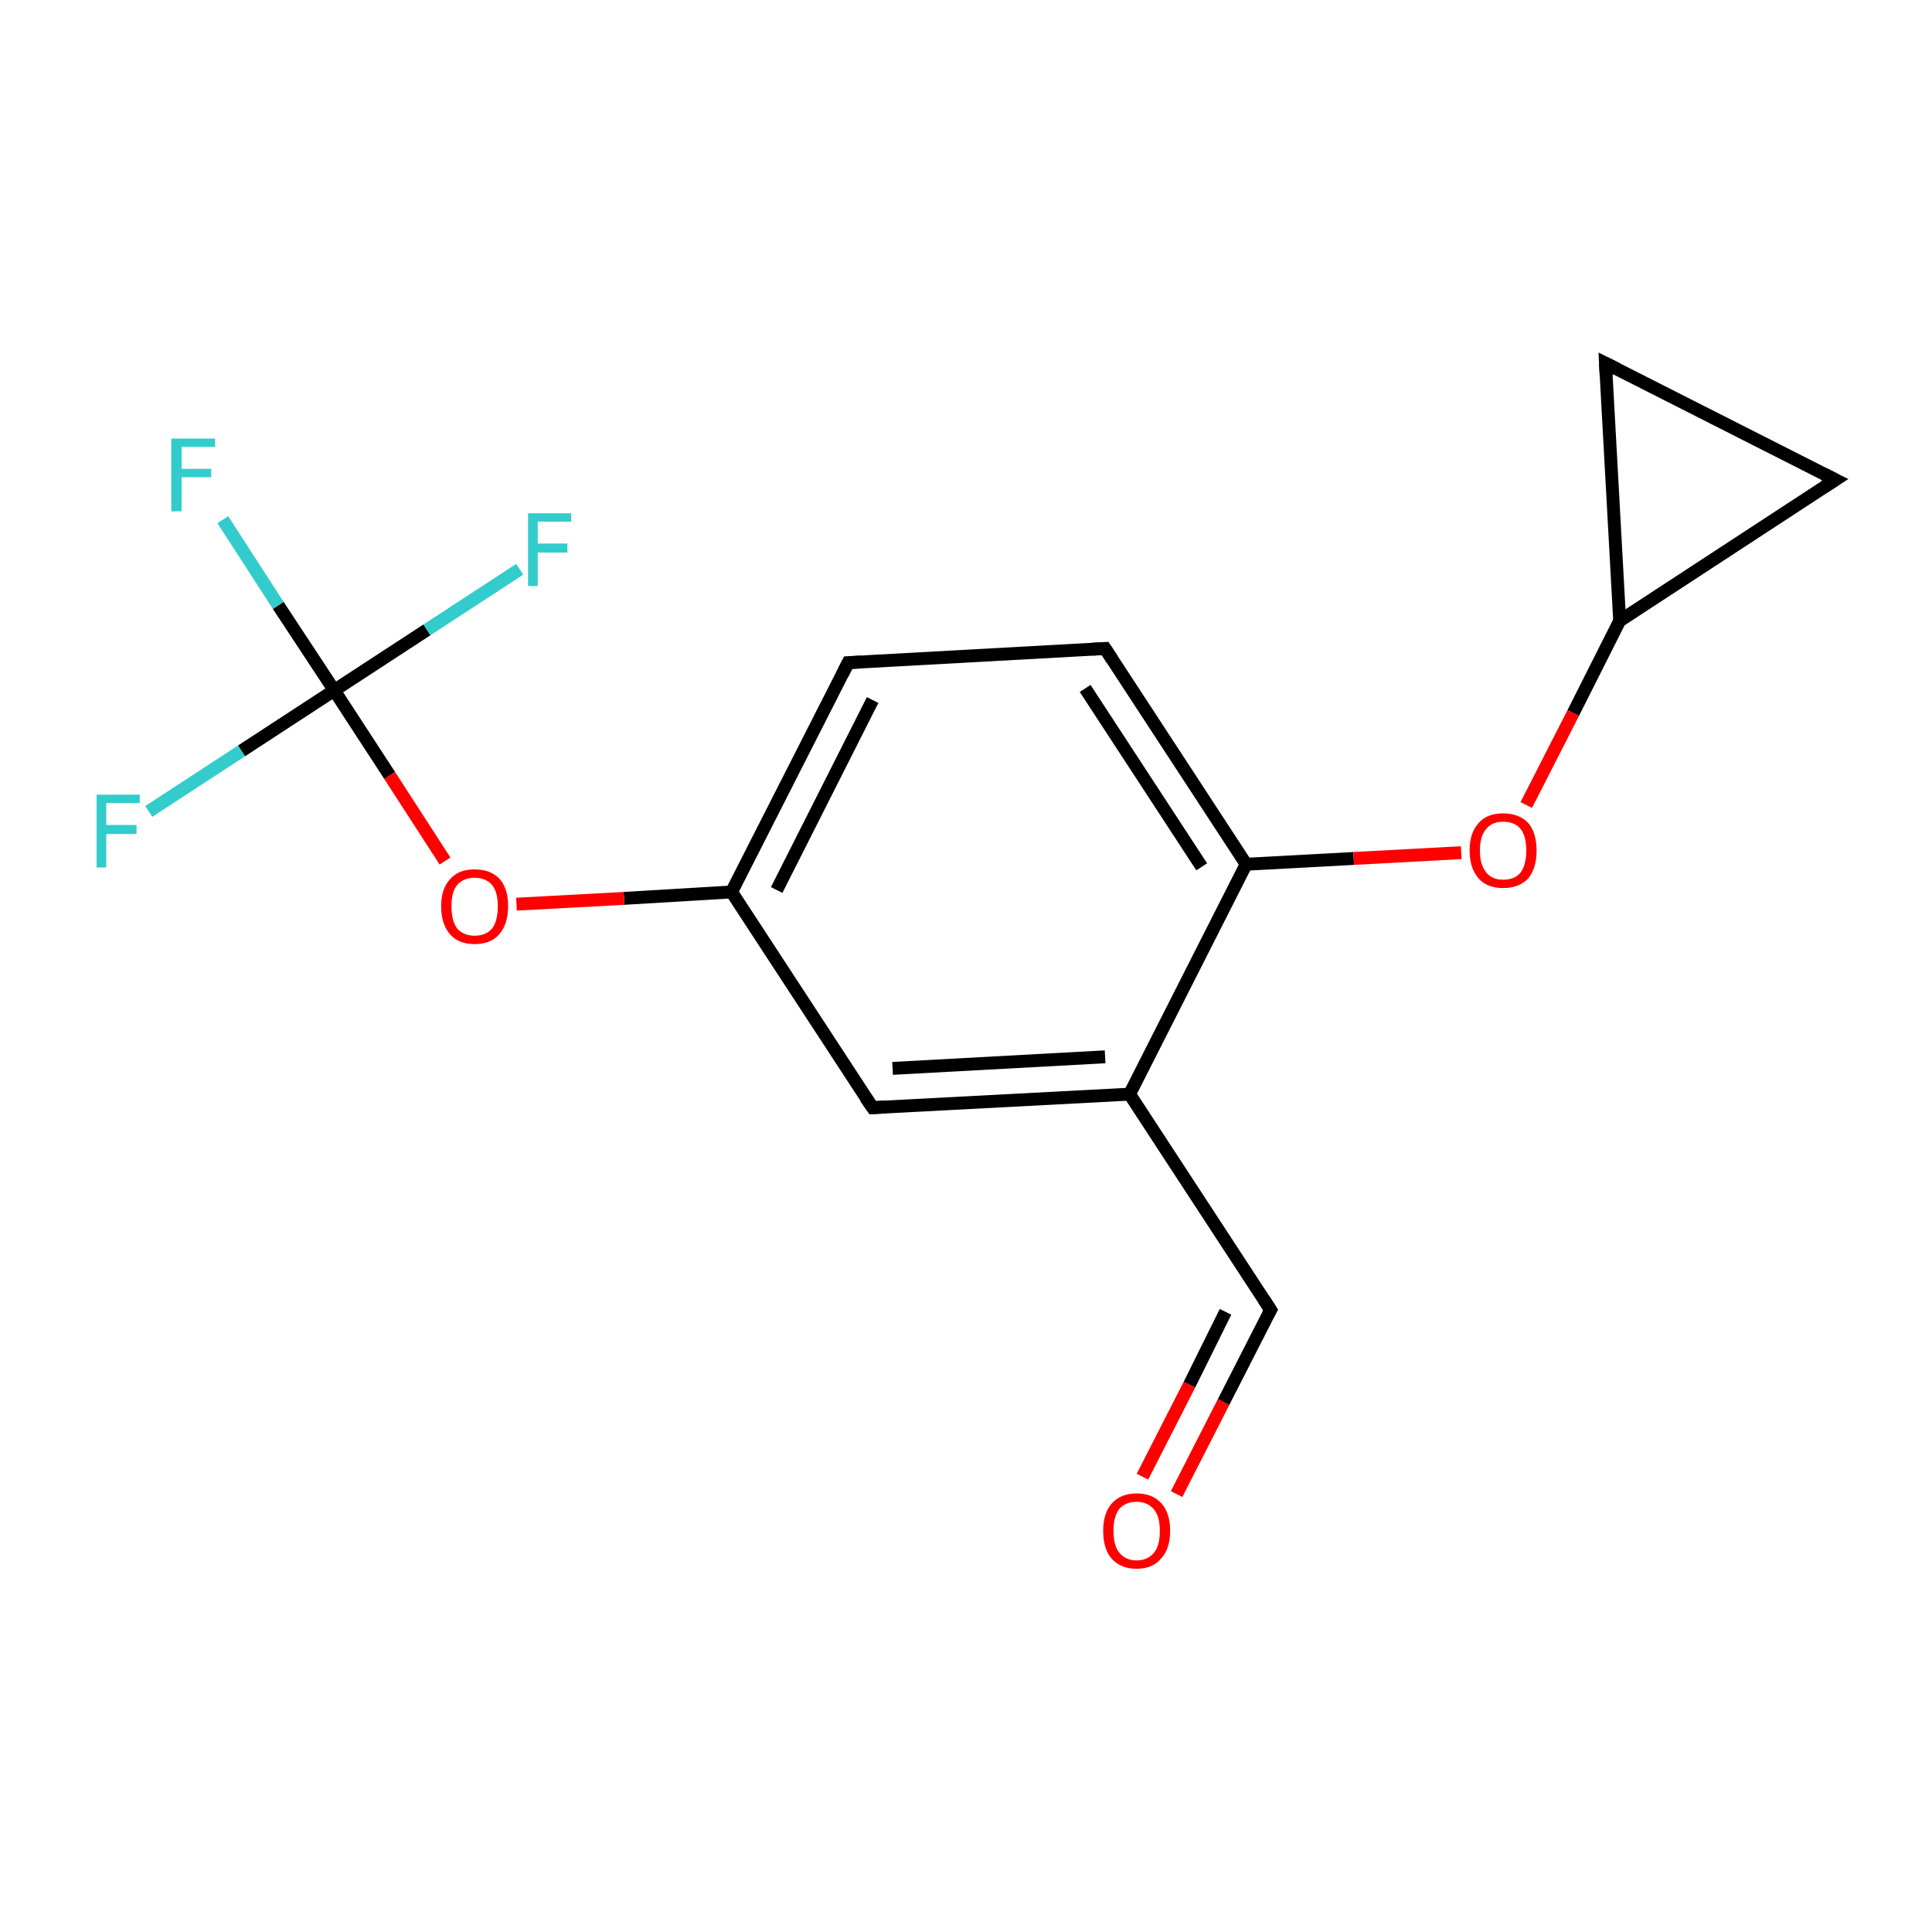 <?xml version='1.0' encoding='iso-8859-1'?>
<svg version='1.1' baseProfile='full'
              xmlns='http://www.w3.org/2000/svg'
                      xmlns:rdkit='http://www.rdkit.org/xml'
                      xmlns:xlink='http://www.w3.org/1999/xlink'
                  xml:space='preserve'
width='300px' height='300px' viewBox='0 0 300 300'>
<!-- END OF HEADER -->
<rect style='opacity:1.0;fill:#FFFFFF;stroke:none' width='300.0' height='300.0' x='0.0' y='0.0'> </rect>
<path class='bond-0 atom-0 atom-1' d='M 182.7,232.0 L 190.0,217.7' style='fill:none;fill-rule:evenodd;stroke:#FF0000;stroke-width:2.0px;stroke-linecap:butt;stroke-linejoin:miter;stroke-opacity:1' />
<path class='bond-0 atom-0 atom-1' d='M 190.0,217.7 L 197.3,203.4' style='fill:none;fill-rule:evenodd;stroke:#000000;stroke-width:2.0px;stroke-linecap:butt;stroke-linejoin:miter;stroke-opacity:1' />
<path class='bond-0 atom-0 atom-1' d='M 177.4,229.3 L 184.7,215.0' style='fill:none;fill-rule:evenodd;stroke:#FF0000;stroke-width:2.0px;stroke-linecap:butt;stroke-linejoin:miter;stroke-opacity:1' />
<path class='bond-0 atom-0 atom-1' d='M 184.7,215.0 L 190.3,203.7' style='fill:none;fill-rule:evenodd;stroke:#000000;stroke-width:2.0px;stroke-linecap:butt;stroke-linejoin:miter;stroke-opacity:1' />
<path class='bond-1 atom-1 atom-2' d='M 197.3,203.4 L 175.4,169.9' style='fill:none;fill-rule:evenodd;stroke:#000000;stroke-width:2.0px;stroke-linecap:butt;stroke-linejoin:miter;stroke-opacity:1' />
<path class='bond-2 atom-2 atom-3' d='M 175.4,169.9 L 135.5,172.0' style='fill:none;fill-rule:evenodd;stroke:#000000;stroke-width:2.0px;stroke-linecap:butt;stroke-linejoin:miter;stroke-opacity:1' />
<path class='bond-2 atom-2 atom-3' d='M 171.6,164.1 L 138.6,165.9' style='fill:none;fill-rule:evenodd;stroke:#000000;stroke-width:2.0px;stroke-linecap:butt;stroke-linejoin:miter;stroke-opacity:1' />
<path class='bond-3 atom-3 atom-4' d='M 135.5,172.0 L 113.6,138.5' style='fill:none;fill-rule:evenodd;stroke:#000000;stroke-width:2.0px;stroke-linecap:butt;stroke-linejoin:miter;stroke-opacity:1' />
<path class='bond-4 atom-4 atom-5' d='M 113.6,138.5 L 96.9,139.5' style='fill:none;fill-rule:evenodd;stroke:#000000;stroke-width:2.0px;stroke-linecap:butt;stroke-linejoin:miter;stroke-opacity:1' />
<path class='bond-4 atom-4 atom-5' d='M 96.9,139.5 L 80.2,140.4' style='fill:none;fill-rule:evenodd;stroke:#FF0000;stroke-width:2.0px;stroke-linecap:butt;stroke-linejoin:miter;stroke-opacity:1' />
<path class='bond-5 atom-5 atom-6' d='M 69.1,133.7 L 60.5,120.4' style='fill:none;fill-rule:evenodd;stroke:#FF0000;stroke-width:2.0px;stroke-linecap:butt;stroke-linejoin:miter;stroke-opacity:1' />
<path class='bond-5 atom-5 atom-6' d='M 60.5,120.4 L 51.9,107.2' style='fill:none;fill-rule:evenodd;stroke:#000000;stroke-width:2.0px;stroke-linecap:butt;stroke-linejoin:miter;stroke-opacity:1' />
<path class='bond-6 atom-6 atom-7' d='M 51.9,107.2 L 43.2,94.0' style='fill:none;fill-rule:evenodd;stroke:#000000;stroke-width:2.0px;stroke-linecap:butt;stroke-linejoin:miter;stroke-opacity:1' />
<path class='bond-6 atom-6 atom-7' d='M 43.2,94.0 L 34.6,80.7' style='fill:none;fill-rule:evenodd;stroke:#33CCCC;stroke-width:2.0px;stroke-linecap:butt;stroke-linejoin:miter;stroke-opacity:1' />
<path class='bond-7 atom-6 atom-8' d='M 51.9,107.2 L 37.5,116.6' style='fill:none;fill-rule:evenodd;stroke:#000000;stroke-width:2.0px;stroke-linecap:butt;stroke-linejoin:miter;stroke-opacity:1' />
<path class='bond-7 atom-6 atom-8' d='M 37.5,116.6 L 23.1,126.0' style='fill:none;fill-rule:evenodd;stroke:#33CCCC;stroke-width:2.0px;stroke-linecap:butt;stroke-linejoin:miter;stroke-opacity:1' />
<path class='bond-8 atom-6 atom-9' d='M 51.9,107.2 L 66.3,97.8' style='fill:none;fill-rule:evenodd;stroke:#000000;stroke-width:2.0px;stroke-linecap:butt;stroke-linejoin:miter;stroke-opacity:1' />
<path class='bond-8 atom-6 atom-9' d='M 66.3,97.8 L 80.7,88.4' style='fill:none;fill-rule:evenodd;stroke:#33CCCC;stroke-width:2.0px;stroke-linecap:butt;stroke-linejoin:miter;stroke-opacity:1' />
<path class='bond-9 atom-4 atom-10' d='M 113.6,138.5 L 131.7,102.9' style='fill:none;fill-rule:evenodd;stroke:#000000;stroke-width:2.0px;stroke-linecap:butt;stroke-linejoin:miter;stroke-opacity:1' />
<path class='bond-9 atom-4 atom-10' d='M 120.6,138.2 L 135.5,108.7' style='fill:none;fill-rule:evenodd;stroke:#000000;stroke-width:2.0px;stroke-linecap:butt;stroke-linejoin:miter;stroke-opacity:1' />
<path class='bond-10 atom-10 atom-11' d='M 131.7,102.9 L 171.6,100.7' style='fill:none;fill-rule:evenodd;stroke:#000000;stroke-width:2.0px;stroke-linecap:butt;stroke-linejoin:miter;stroke-opacity:1' />
<path class='bond-11 atom-11 atom-12' d='M 171.6,100.7 L 193.5,134.2' style='fill:none;fill-rule:evenodd;stroke:#000000;stroke-width:2.0px;stroke-linecap:butt;stroke-linejoin:miter;stroke-opacity:1' />
<path class='bond-11 atom-11 atom-12' d='M 168.5,106.9 L 186.6,134.6' style='fill:none;fill-rule:evenodd;stroke:#000000;stroke-width:2.0px;stroke-linecap:butt;stroke-linejoin:miter;stroke-opacity:1' />
<path class='bond-12 atom-12 atom-13' d='M 193.5,134.2 L 210.2,133.3' style='fill:none;fill-rule:evenodd;stroke:#000000;stroke-width:2.0px;stroke-linecap:butt;stroke-linejoin:miter;stroke-opacity:1' />
<path class='bond-12 atom-12 atom-13' d='M 210.2,133.3 L 226.9,132.4' style='fill:none;fill-rule:evenodd;stroke:#FF0000;stroke-width:2.0px;stroke-linecap:butt;stroke-linejoin:miter;stroke-opacity:1' />
<path class='bond-13 atom-13 atom-14' d='M 237.0,125.0 L 244.3,110.7' style='fill:none;fill-rule:evenodd;stroke:#FF0000;stroke-width:2.0px;stroke-linecap:butt;stroke-linejoin:miter;stroke-opacity:1' />
<path class='bond-13 atom-13 atom-14' d='M 244.3,110.7 L 251.5,96.4' style='fill:none;fill-rule:evenodd;stroke:#000000;stroke-width:2.0px;stroke-linecap:butt;stroke-linejoin:miter;stroke-opacity:1' />
<path class='bond-14 atom-14 atom-15' d='M 251.5,96.4 L 249.3,56.4' style='fill:none;fill-rule:evenodd;stroke:#000000;stroke-width:2.0px;stroke-linecap:butt;stroke-linejoin:miter;stroke-opacity:1' />
<path class='bond-15 atom-15 atom-16' d='M 249.3,56.4 L 285.0,74.5' style='fill:none;fill-rule:evenodd;stroke:#000000;stroke-width:2.0px;stroke-linecap:butt;stroke-linejoin:miter;stroke-opacity:1' />
<path class='bond-16 atom-12 atom-2' d='M 193.5,134.2 L 175.4,169.9' style='fill:none;fill-rule:evenodd;stroke:#000000;stroke-width:2.0px;stroke-linecap:butt;stroke-linejoin:miter;stroke-opacity:1' />
<path class='bond-17 atom-16 atom-14' d='M 285.0,74.5 L 251.5,96.4' style='fill:none;fill-rule:evenodd;stroke:#000000;stroke-width:2.0px;stroke-linecap:butt;stroke-linejoin:miter;stroke-opacity:1' />
<path d='M 196.9,204.1 L 197.3,203.4 L 196.2,201.7' style='fill:none;stroke:#000000;stroke-width:2.0px;stroke-linecap:butt;stroke-linejoin:miter;stroke-miterlimit:10;stroke-opacity:1;' />
<path d='M 137.5,171.9 L 135.5,172.0 L 134.4,170.4' style='fill:none;stroke:#000000;stroke-width:2.0px;stroke-linecap:butt;stroke-linejoin:miter;stroke-miterlimit:10;stroke-opacity:1;' />
<path d='M 130.8,104.7 L 131.7,102.9 L 133.7,102.8' style='fill:none;stroke:#000000;stroke-width:2.0px;stroke-linecap:butt;stroke-linejoin:miter;stroke-miterlimit:10;stroke-opacity:1;' />
<path d='M 169.7,100.8 L 171.6,100.7 L 172.7,102.4' style='fill:none;stroke:#000000;stroke-width:2.0px;stroke-linecap:butt;stroke-linejoin:miter;stroke-miterlimit:10;stroke-opacity:1;' />
<path d='M 249.4,58.4 L 249.3,56.4 L 251.1,57.3' style='fill:none;stroke:#000000;stroke-width:2.0px;stroke-linecap:butt;stroke-linejoin:miter;stroke-miterlimit:10;stroke-opacity:1;' />
<path d='M 283.2,73.6 L 285.0,74.5 L 283.3,75.6' style='fill:none;stroke:#000000;stroke-width:2.0px;stroke-linecap:butt;stroke-linejoin:miter;stroke-miterlimit:10;stroke-opacity:1;' />
<path class='atom-0' d='M 171.3 237.7
Q 171.3 235.0, 172.6 233.5
Q 174.0 231.9, 176.5 231.9
Q 179.0 231.9, 180.4 233.5
Q 181.7 235.0, 181.7 237.7
Q 181.7 240.5, 180.3 242.0
Q 179.0 243.6, 176.5 243.6
Q 174.0 243.6, 172.6 242.0
Q 171.3 240.5, 171.3 237.7
M 176.5 242.3
Q 178.2 242.3, 179.2 241.1
Q 180.1 240.0, 180.1 237.7
Q 180.1 235.5, 179.2 234.4
Q 178.2 233.2, 176.5 233.2
Q 174.8 233.2, 173.8 234.3
Q 172.9 235.5, 172.9 237.7
Q 172.9 240.0, 173.8 241.1
Q 174.8 242.3, 176.5 242.3
' fill='#FF0000'/>
<path class='atom-5' d='M 68.5 140.7
Q 68.5 138.0, 69.9 136.5
Q 71.2 135.0, 73.7 135.0
Q 76.2 135.0, 77.6 136.5
Q 78.9 138.0, 78.9 140.7
Q 78.9 143.5, 77.5 145.1
Q 76.2 146.6, 73.7 146.6
Q 71.2 146.6, 69.9 145.1
Q 68.5 143.5, 68.5 140.7
M 73.7 145.3
Q 75.4 145.3, 76.4 144.2
Q 77.3 143.0, 77.3 140.7
Q 77.3 138.5, 76.4 137.4
Q 75.4 136.3, 73.7 136.3
Q 72.0 136.3, 71.0 137.4
Q 70.1 138.5, 70.1 140.7
Q 70.1 143.0, 71.0 144.2
Q 72.0 145.3, 73.7 145.3
' fill='#FF0000'/>
<path class='atom-7' d='M 26.6 68.1
L 33.4 68.1
L 33.4 69.4
L 28.2 69.4
L 28.2 72.8
L 32.8 72.8
L 32.8 74.1
L 28.2 74.1
L 28.2 79.4
L 26.6 79.4
L 26.6 68.1
' fill='#33CCCC'/>
<path class='atom-8' d='M 15.0 123.4
L 21.7 123.4
L 21.7 124.7
L 16.5 124.7
L 16.5 128.1
L 21.2 128.1
L 21.2 129.5
L 16.5 129.5
L 16.5 134.7
L 15.0 134.7
L 15.0 123.4
' fill='#33CCCC'/>
<path class='atom-9' d='M 82.0 79.7
L 88.7 79.7
L 88.7 81.0
L 83.5 81.0
L 83.5 84.4
L 88.1 84.4
L 88.1 85.8
L 83.5 85.8
L 83.5 91.0
L 82.0 91.0
L 82.0 79.7
' fill='#33CCCC'/>
<path class='atom-13' d='M 228.2 132.1
Q 228.2 129.3, 229.6 127.8
Q 230.9 126.3, 233.4 126.3
Q 235.9 126.3, 237.3 127.8
Q 238.6 129.3, 238.6 132.1
Q 238.6 134.8, 237.3 136.4
Q 235.9 137.9, 233.4 137.9
Q 230.9 137.9, 229.6 136.4
Q 228.2 134.8, 228.2 132.1
M 233.4 136.6
Q 235.2 136.6, 236.1 135.5
Q 237.0 134.3, 237.0 132.1
Q 237.0 129.8, 236.1 128.7
Q 235.2 127.6, 233.4 127.6
Q 231.7 127.6, 230.8 128.7
Q 229.8 129.8, 229.8 132.1
Q 229.8 134.3, 230.8 135.5
Q 231.7 136.6, 233.4 136.6
' fill='#FF0000'/>
</svg>
